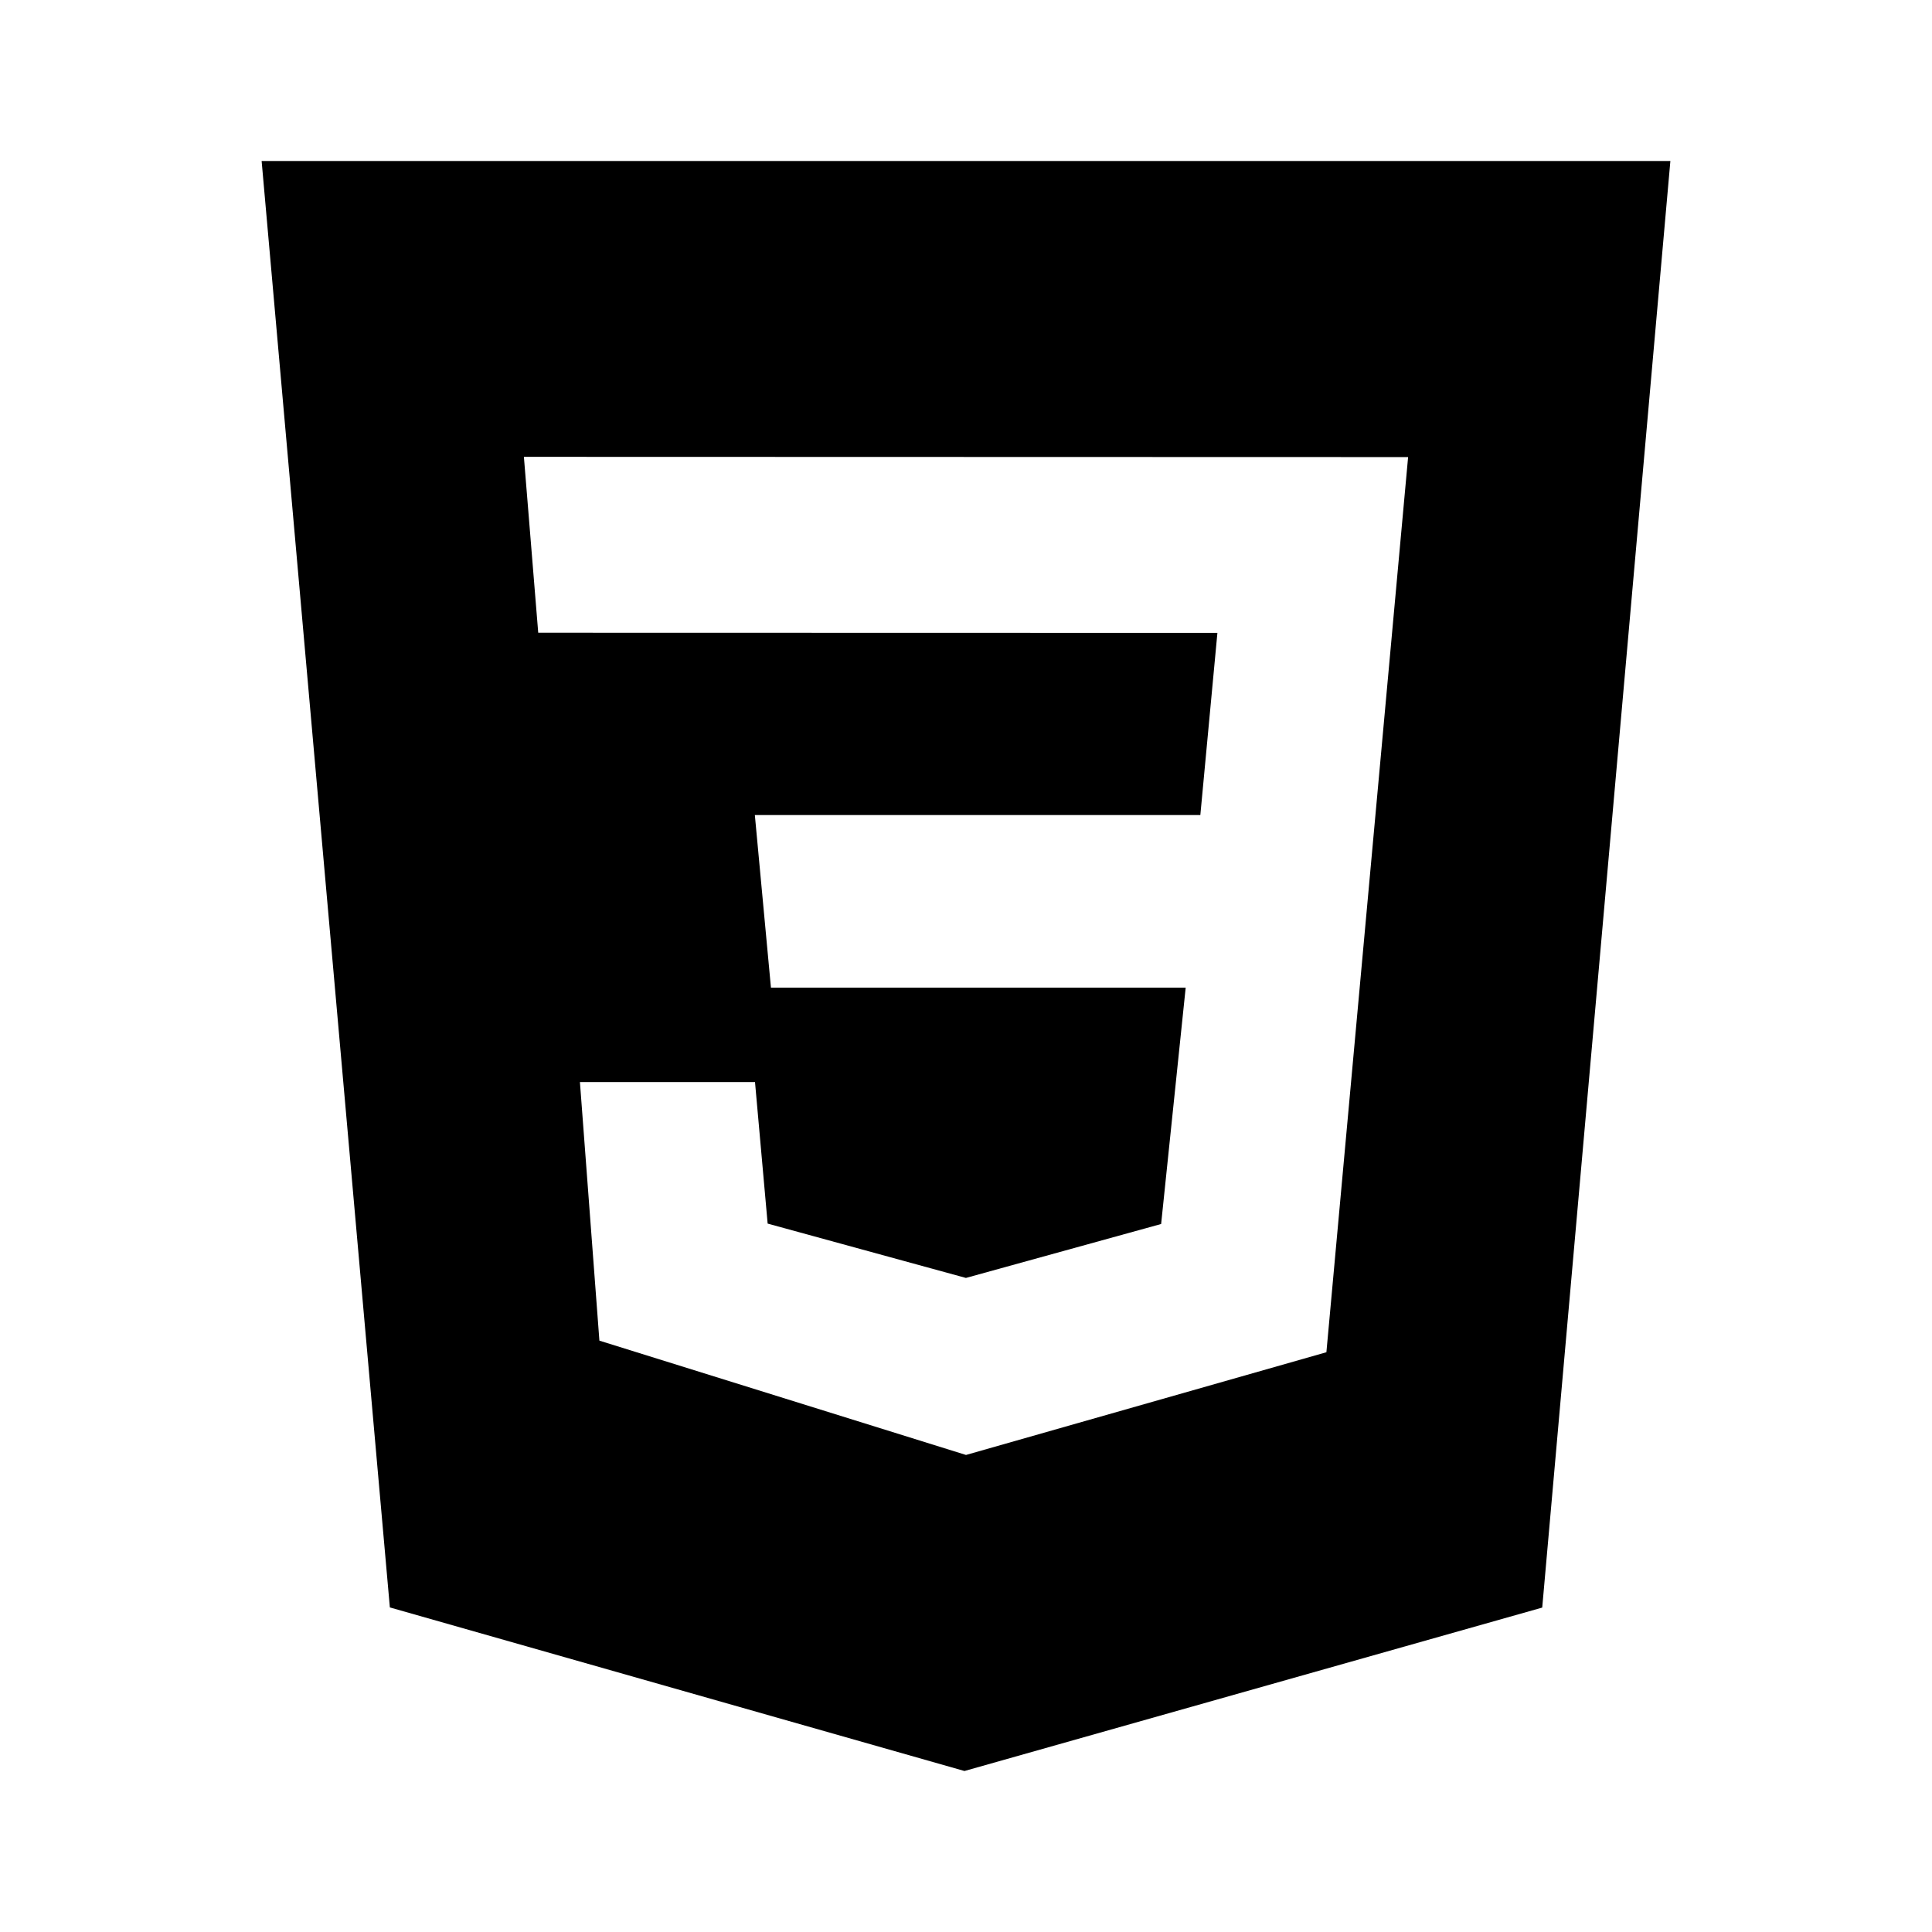 <svg
  width="24"
  height="24"
  viewBox="0 0 24 24"
  xmlns="http://www.w3.org/2000/svg"
>
  <path d="M3.25 2h17.5l-1.592 17.97L11.981 22l-7.138-2.032L3.25 2zm14.242 3.678L6.508 5.675l.178 2.185 8.437.002-.212 2.263H9.377l.2 2.144h5.152l-.305 2.936-2.425.67-2.463-.675-.157-1.758H7.204l.242 3.212L12 18.074l4.477-1.276 1.015-11.12z" />
</svg>
